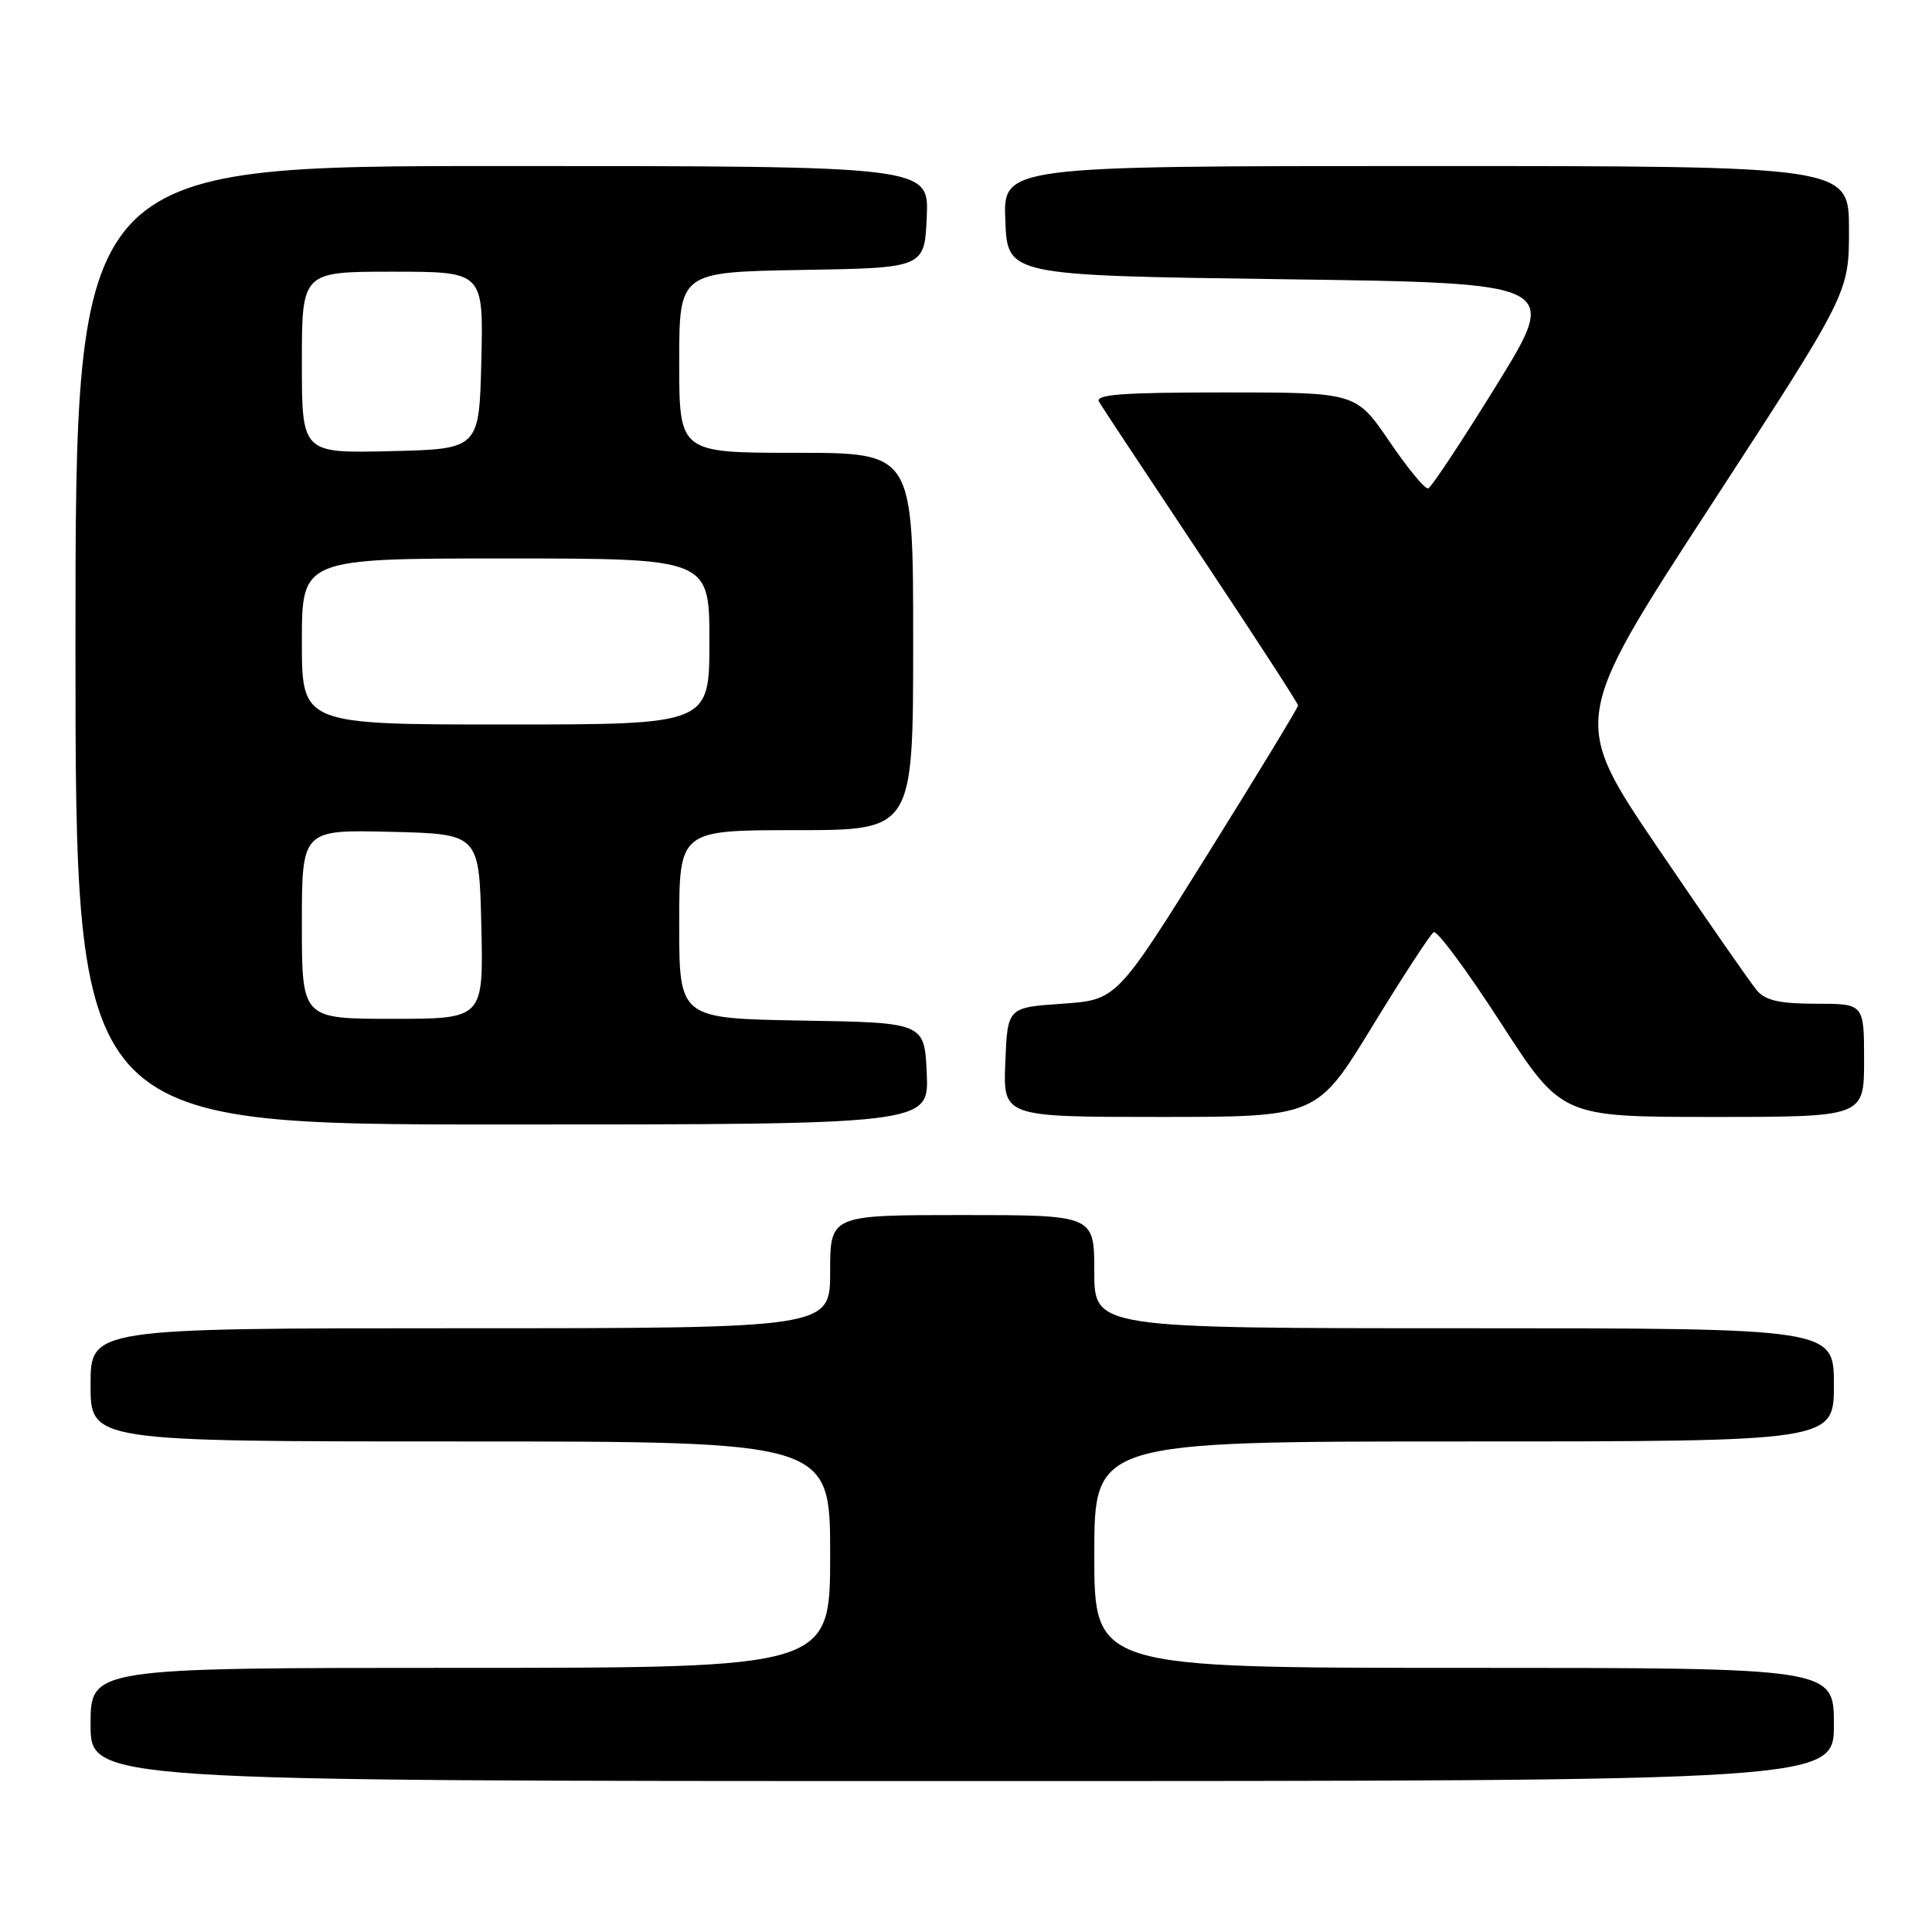 <?xml version="1.0" encoding="UTF-8" standalone="no"?>
<!DOCTYPE svg PUBLIC "-//W3C//DTD SVG 1.1//EN" "http://www.w3.org/Graphics/SVG/1.1/DTD/svg11.dtd" >
<svg xmlns="http://www.w3.org/2000/svg" xmlns:xlink="http://www.w3.org/1999/xlink" version="1.1" viewBox="0 0 256 256">
 <g >
 <path fill="currentColor"
d=" M 243.00 228.50 C 243.00 221.00 243.00 221.00 194.00 221.00 C 145.00 221.00 145.00 221.00 145.00 206.00 C 145.00 191.00 145.00 191.00 194.00 191.00 C 243.00 191.00 243.00 191.00 243.00 183.50 C 243.00 176.00 243.00 176.00 194.00 176.00 C 145.00 176.00 145.00 176.00 145.00 168.50 C 145.00 161.00 145.00 161.00 127.50 161.00 C 110.00 161.00 110.00 161.00 110.00 168.50 C 110.00 176.00 110.00 176.00 61.00 176.00 C 12.00 176.00 12.00 176.00 12.00 183.50 C 12.00 191.00 12.00 191.00 61.00 191.00 C 110.00 191.00 110.00 191.00 110.00 206.00 C 110.00 221.00 110.00 221.00 61.00 221.00 C 12.00 221.00 12.00 221.00 12.00 228.50 C 12.00 236.00 12.00 236.00 127.50 236.00 C 243.00 236.00 243.00 236.00 243.00 228.50 Z  M 122.80 142.25 C 122.50 135.50 122.50 135.50 106.25 135.23 C 90.00 134.95 90.00 134.95 90.00 122.48 C 90.00 110.00 90.00 110.00 105.50 110.00 C 121.00 110.00 121.00 110.00 121.00 85.00 C 121.00 60.00 121.00 60.00 105.50 60.00 C 90.00 60.00 90.00 60.00 90.00 48.02 C 90.00 36.05 90.00 36.05 106.25 35.77 C 122.50 35.50 122.50 35.50 122.80 28.75 C 123.09 22.00 123.09 22.00 66.55 22.00 C 10.00 22.00 10.00 22.00 10.00 85.50 C 10.00 149.00 10.00 149.00 66.55 149.00 C 123.09 149.00 123.09 149.00 122.80 142.25 Z  M 181.83 136.01 C 185.86 129.41 189.53 123.79 189.97 123.52 C 190.41 123.24 194.41 128.64 198.85 135.51 C 206.92 148.00 206.92 148.00 226.96 148.00 C 247.00 148.00 247.00 148.00 247.00 140.50 C 247.00 133.00 247.00 133.00 240.65 133.00 C 235.85 133.00 233.95 132.58 232.81 131.25 C 231.99 130.29 226.11 121.83 219.75 112.46 C 208.18 95.42 208.18 95.42 226.59 67.13 C 245.00 38.85 245.00 38.85 245.00 30.42 C 245.00 22.00 245.00 22.00 188.96 22.00 C 132.91 22.00 132.91 22.00 133.21 29.25 C 133.50 36.50 133.50 36.50 170.07 37.00 C 206.65 37.50 206.65 37.50 198.32 51.00 C 193.74 58.42 189.65 64.60 189.24 64.72 C 188.83 64.85 186.51 62.04 184.09 58.47 C 179.67 52.00 179.67 52.00 162.28 52.00 C 148.63 52.00 145.04 52.27 145.63 53.25 C 146.03 53.94 152.14 63.15 159.18 73.73 C 166.23 84.31 172.00 93.20 172.00 93.48 C 172.00 93.76 166.59 102.66 159.98 113.25 C 147.96 132.50 147.96 132.50 140.73 133.00 C 133.50 133.50 133.50 133.50 133.21 140.75 C 132.91 148.00 132.91 148.00 153.71 148.00 C 174.50 148.00 174.50 148.00 181.83 136.01 Z  M 40.00 122.47 C 40.00 109.94 40.00 109.94 51.75 110.22 C 63.50 110.50 63.50 110.50 63.78 122.75 C 64.06 135.00 64.06 135.00 52.03 135.00 C 40.00 135.00 40.00 135.00 40.00 122.47 Z  M 40.00 85.00 C 40.00 74.00 40.00 74.00 67.00 74.00 C 94.00 74.00 94.00 74.00 94.00 85.00 C 94.00 96.00 94.00 96.00 67.00 96.00 C 40.00 96.00 40.00 96.00 40.00 85.00 Z  M 40.00 48.03 C 40.00 36.00 40.00 36.00 52.03 36.00 C 64.06 36.00 64.06 36.00 63.78 47.75 C 63.50 59.50 63.50 59.50 51.75 59.78 C 40.00 60.06 40.00 60.06 40.00 48.03 Z "/>
</g>
</svg>
